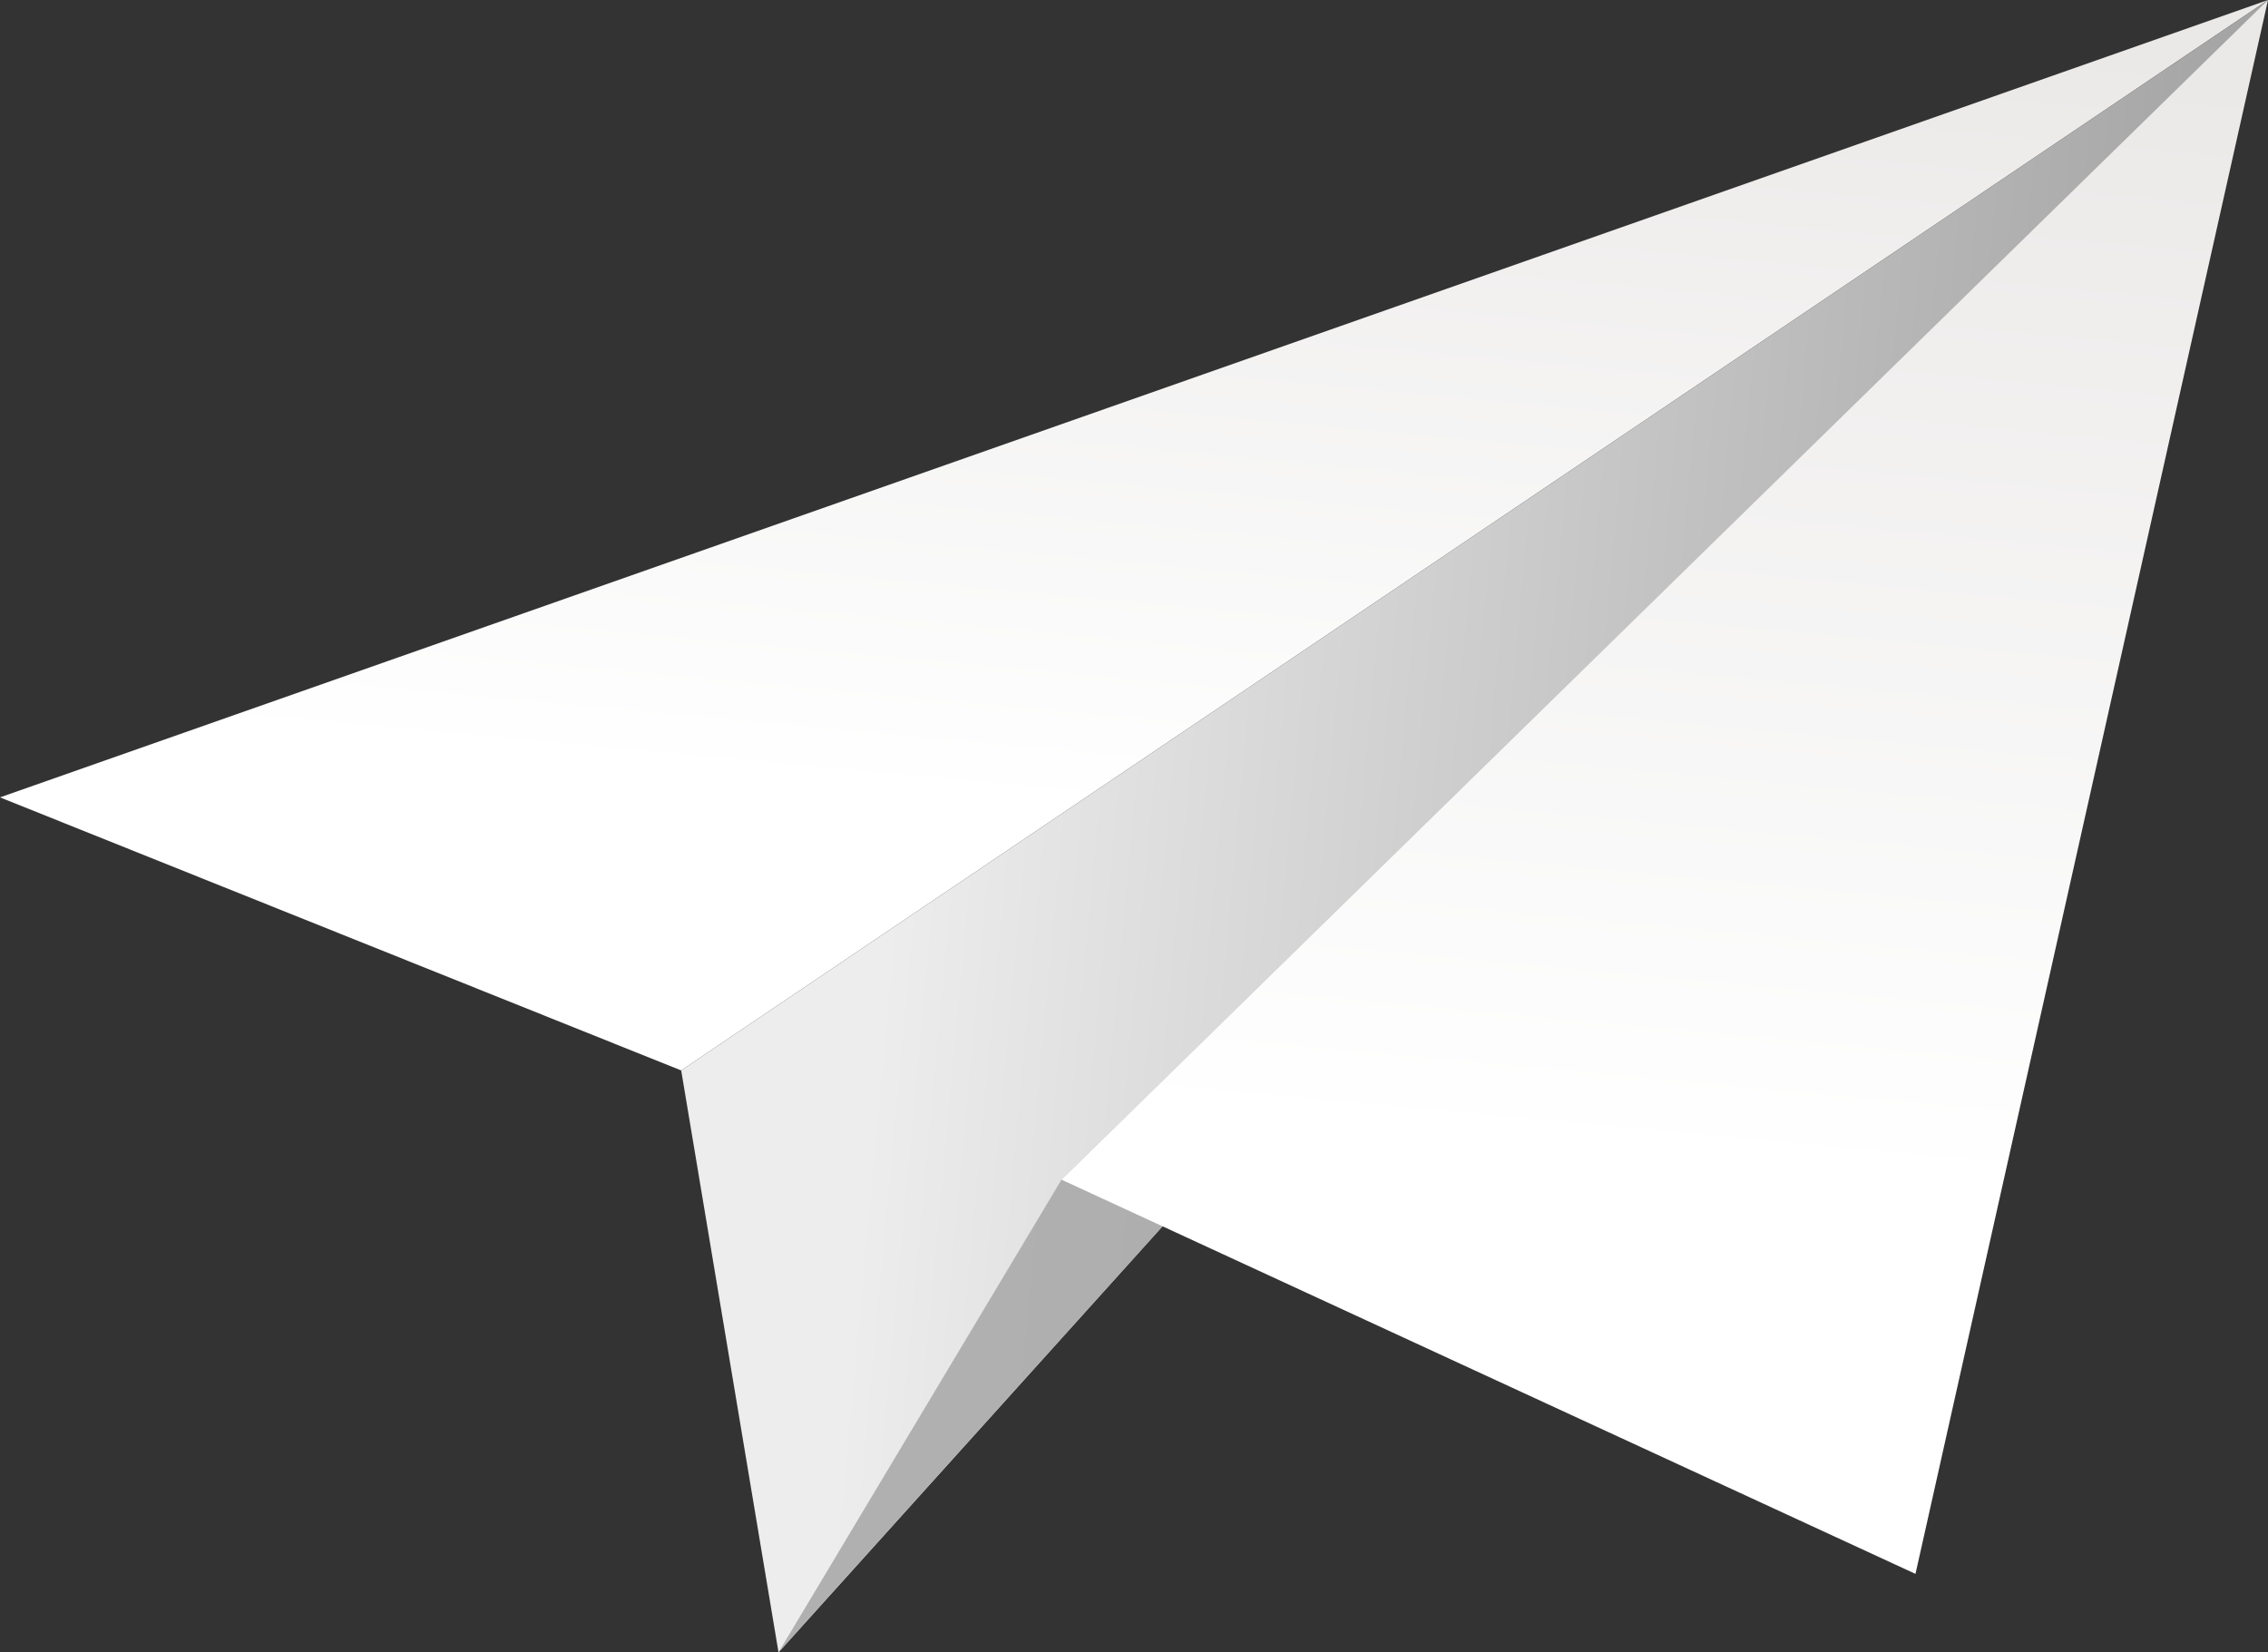 <svg xmlns="http://www.w3.org/2000/svg" xmlns:xlink="http://www.w3.org/1999/xlink" viewBox="0 0 22.84 16.64"><rect x="0" y="0" width="22.84" height="16.64" fill="#333333" stroke="none"/><defs><style>.cls-1{fill:url(#linear-gradient);}.cls-2{fill:url(#linear-gradient-2);}.cls-3{fill:url(#linear-gradient-3);}.cls-4{fill:url(#linear-gradient-4);}</style><linearGradient id="linear-gradient" x1="-680.48" y1="340.64" x2="-680.48" y2="328.44" gradientTransform="translate(719.69 -265.37) rotate(5.28)" gradientUnits="userSpaceOnUse"><stop offset="0.25" stop-color="#fff"/><stop offset="0.95" stop-color="#ebe9e8"/></linearGradient><linearGradient id="linear-gradient-2" x1="-684.4" y1="337.41" x2="-669.48" y2="337.41" gradientTransform="translate(719.69 -265.37) rotate(5.28)" gradientUnits="userSpaceOnUse"><stop offset="0.13" stop-color="#ededed"/><stop offset="1" stop-color="#a3a3a3"/></linearGradient><linearGradient id="linear-gradient-3" x1="-682.88" y1="337.41" x2="-669.48" y2="337.41" gradientTransform="translate(719.69 -265.37) rotate(5.28)" gradientUnits="userSpaceOnUse"><stop offset="0.13" stop-color="#b1b0b1"/><stop offset="1" stop-color="#a3a3a3"/></linearGradient><linearGradient id="linear-gradient-4" x1="-674.98" y1="344.55" x2="-674.98" y2="328.44" xlink:href="#linear-gradient"/></defs><g id="Layer_2" data-name="Layer 2"><g id="layout"><polygon class="cls-1" points="0 8.03 22.84 0 6.86 10.78 0 8.03"/><polygon class="cls-2" points="6.86 10.78 7.84 16.64 22.84 0 6.86 10.78"/><polygon class="cls-3" points="10.69 11.88 7.84 16.64 22.84 0 10.69 11.88"/><polygon class="cls-4" points="22.84 0 10.69 11.88 19.29 15.85 22.84 0"/></g></g></svg>
